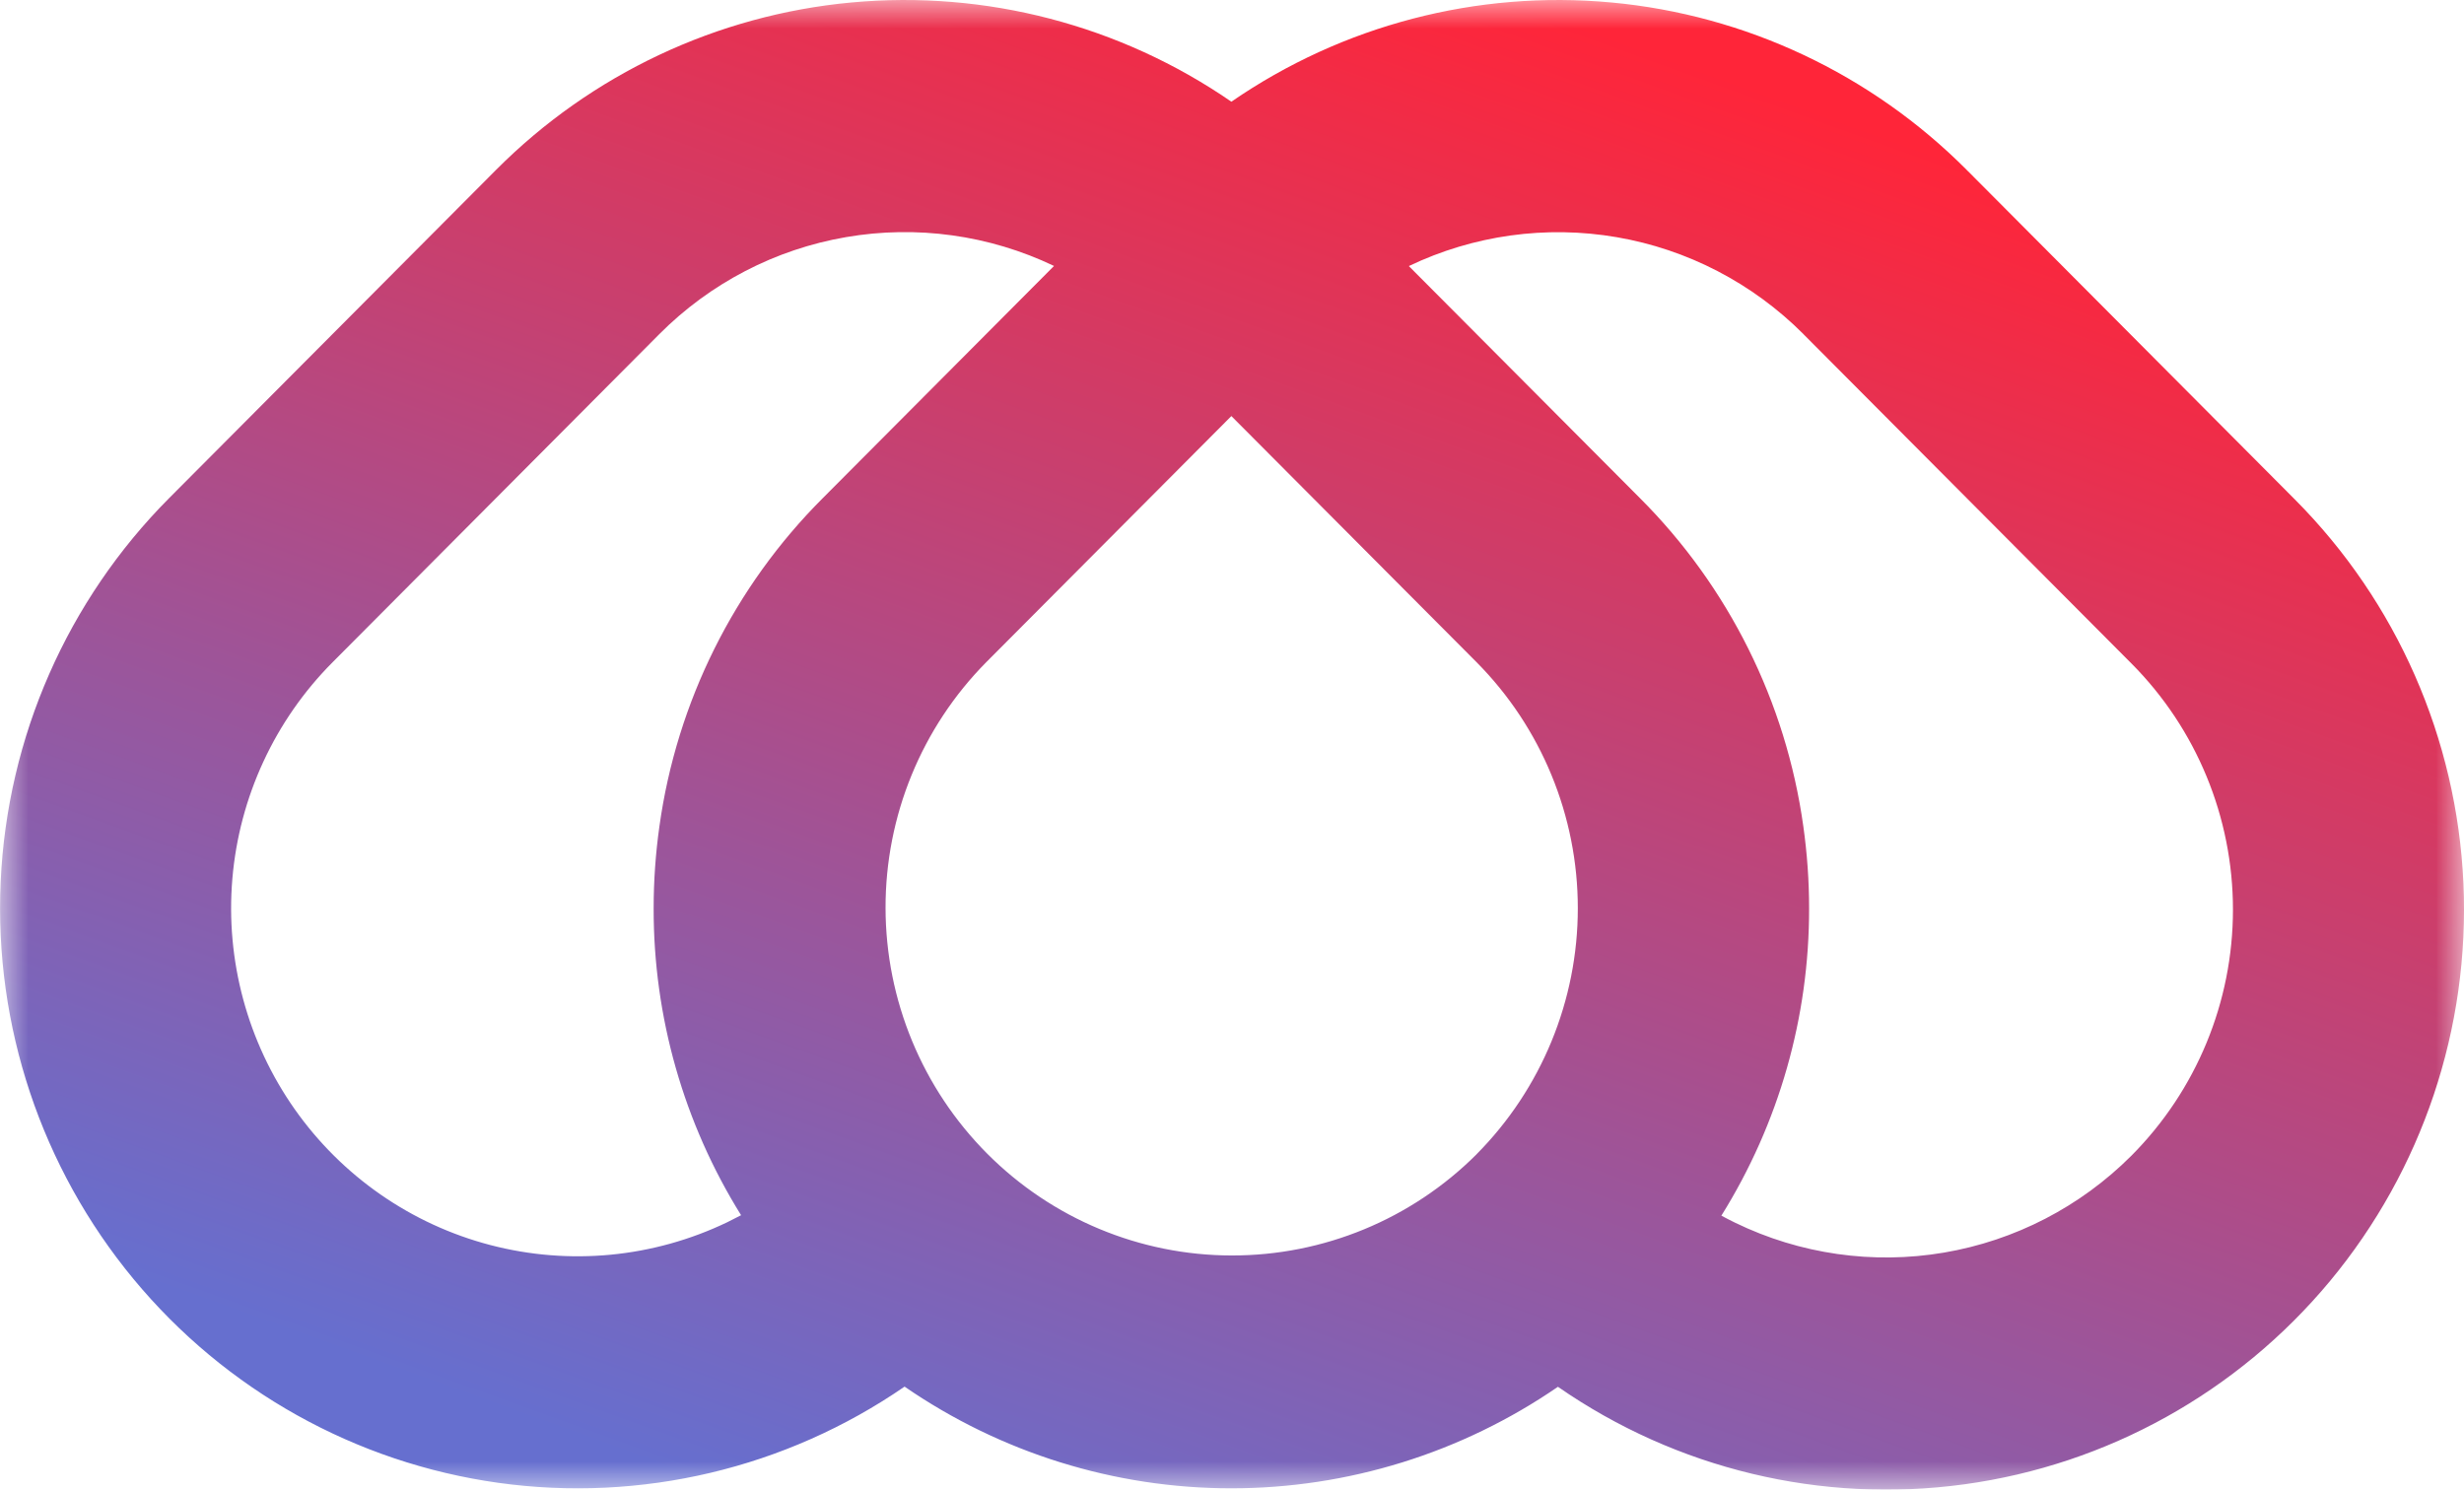 <svg width="43" height="26" viewBox="0 0 43 26" fill="none" xmlns="http://www.w3.org/2000/svg">
<mask id="mask0_6_2109" style="mask-type:luminance" maskUnits="userSpaceOnUse" x="0" y="0" width="43" height="26">
<path d="M43 0H0V26H43V0Z" fill="white"/>
</mask>
<g mask="url(#mask0_6_2109)">
<path d="M40.047 8.716L34.344 2.988C34.34 2.985 34.337 2.981 34.333 2.978C34.33 2.974 34.325 2.97 34.321 2.965C32.657 1.294 30.463 0.26 28.119 0.043C25.776 -0.174 23.43 0.438 21.489 1.775C19.548 0.438 17.203 -0.174 14.859 0.043C12.515 0.26 10.321 1.294 8.657 2.965L2.953 8.693C1.176 10.478 0.127 12.865 0.012 15.386C-0.104 17.908 0.723 20.381 2.329 22.323C3.935 24.264 6.205 25.533 8.695 25.881C11.184 26.228 13.713 25.63 15.786 24.202C17.464 25.358 19.451 25.977 21.486 25.977C23.521 25.978 25.509 25.36 27.188 24.205C29.258 25.642 31.788 26.249 34.281 25.907C36.775 25.565 39.05 24.3 40.662 22.359C42.273 20.418 43.103 17.942 42.99 15.418C42.876 12.893 41.827 10.503 40.047 8.716ZM12.689 21.334C11.401 21.952 9.938 22.092 8.557 21.731C7.176 21.37 5.967 20.53 5.143 19.36C4.32 18.19 3.934 16.765 4.055 15.338C4.176 13.91 4.796 12.571 5.805 11.558L11.508 5.83C12.393 4.942 13.53 4.351 14.763 4.139C15.996 3.926 17.265 4.102 18.394 4.642L14.36 8.693C12.813 10.239 11.811 12.25 11.508 14.42C11.441 14.895 11.407 15.373 11.407 15.852C11.403 17.747 11.932 19.604 12.933 21.21C12.852 21.253 12.771 21.294 12.689 21.334V21.334ZM25.767 20.148C24.631 21.282 23.094 21.916 21.493 21.913C19.892 21.911 18.358 21.271 17.226 20.134C16.094 18.997 15.457 17.456 15.454 15.849C15.451 14.241 16.083 12.698 17.212 11.557L21.489 7.262L25.767 11.557C26.899 12.697 27.535 14.242 27.535 15.852C27.535 17.463 26.899 19.007 25.767 20.147V20.148ZM37.196 20.171C36.306 21.062 35.163 21.653 33.924 21.863C32.686 22.073 31.413 21.891 30.282 21.342C30.2 21.302 30.12 21.261 30.04 21.218C31.044 19.61 31.575 17.75 31.571 15.852C31.571 15.373 31.537 14.895 31.47 14.42C31.167 12.25 30.165 10.239 28.618 8.693L24.608 4.666L24.586 4.644C25.715 4.104 26.983 3.928 28.215 4.14C29.448 4.352 30.584 4.942 31.47 5.829C31.474 5.833 31.478 5.838 31.482 5.842C31.485 5.846 31.489 5.848 31.492 5.852L37.169 11.553L37.196 11.58C38.33 12.719 38.968 14.264 38.968 15.876C38.968 17.487 38.33 19.032 37.196 20.171L37.196 20.171Z" fill="url(#paint0_linear_6_2109)"/>
</g>
<defs>
<linearGradient id="paint0_linear_6_2109" x1="11.783" y1="25.714" x2="21.689" y2="-1.715" gradientUnits="userSpaceOnUse">
<stop stop-color="#666FCF"/>
<stop offset="1" stop-color="#FF2539"/>
</linearGradient>
</defs>
</svg>

